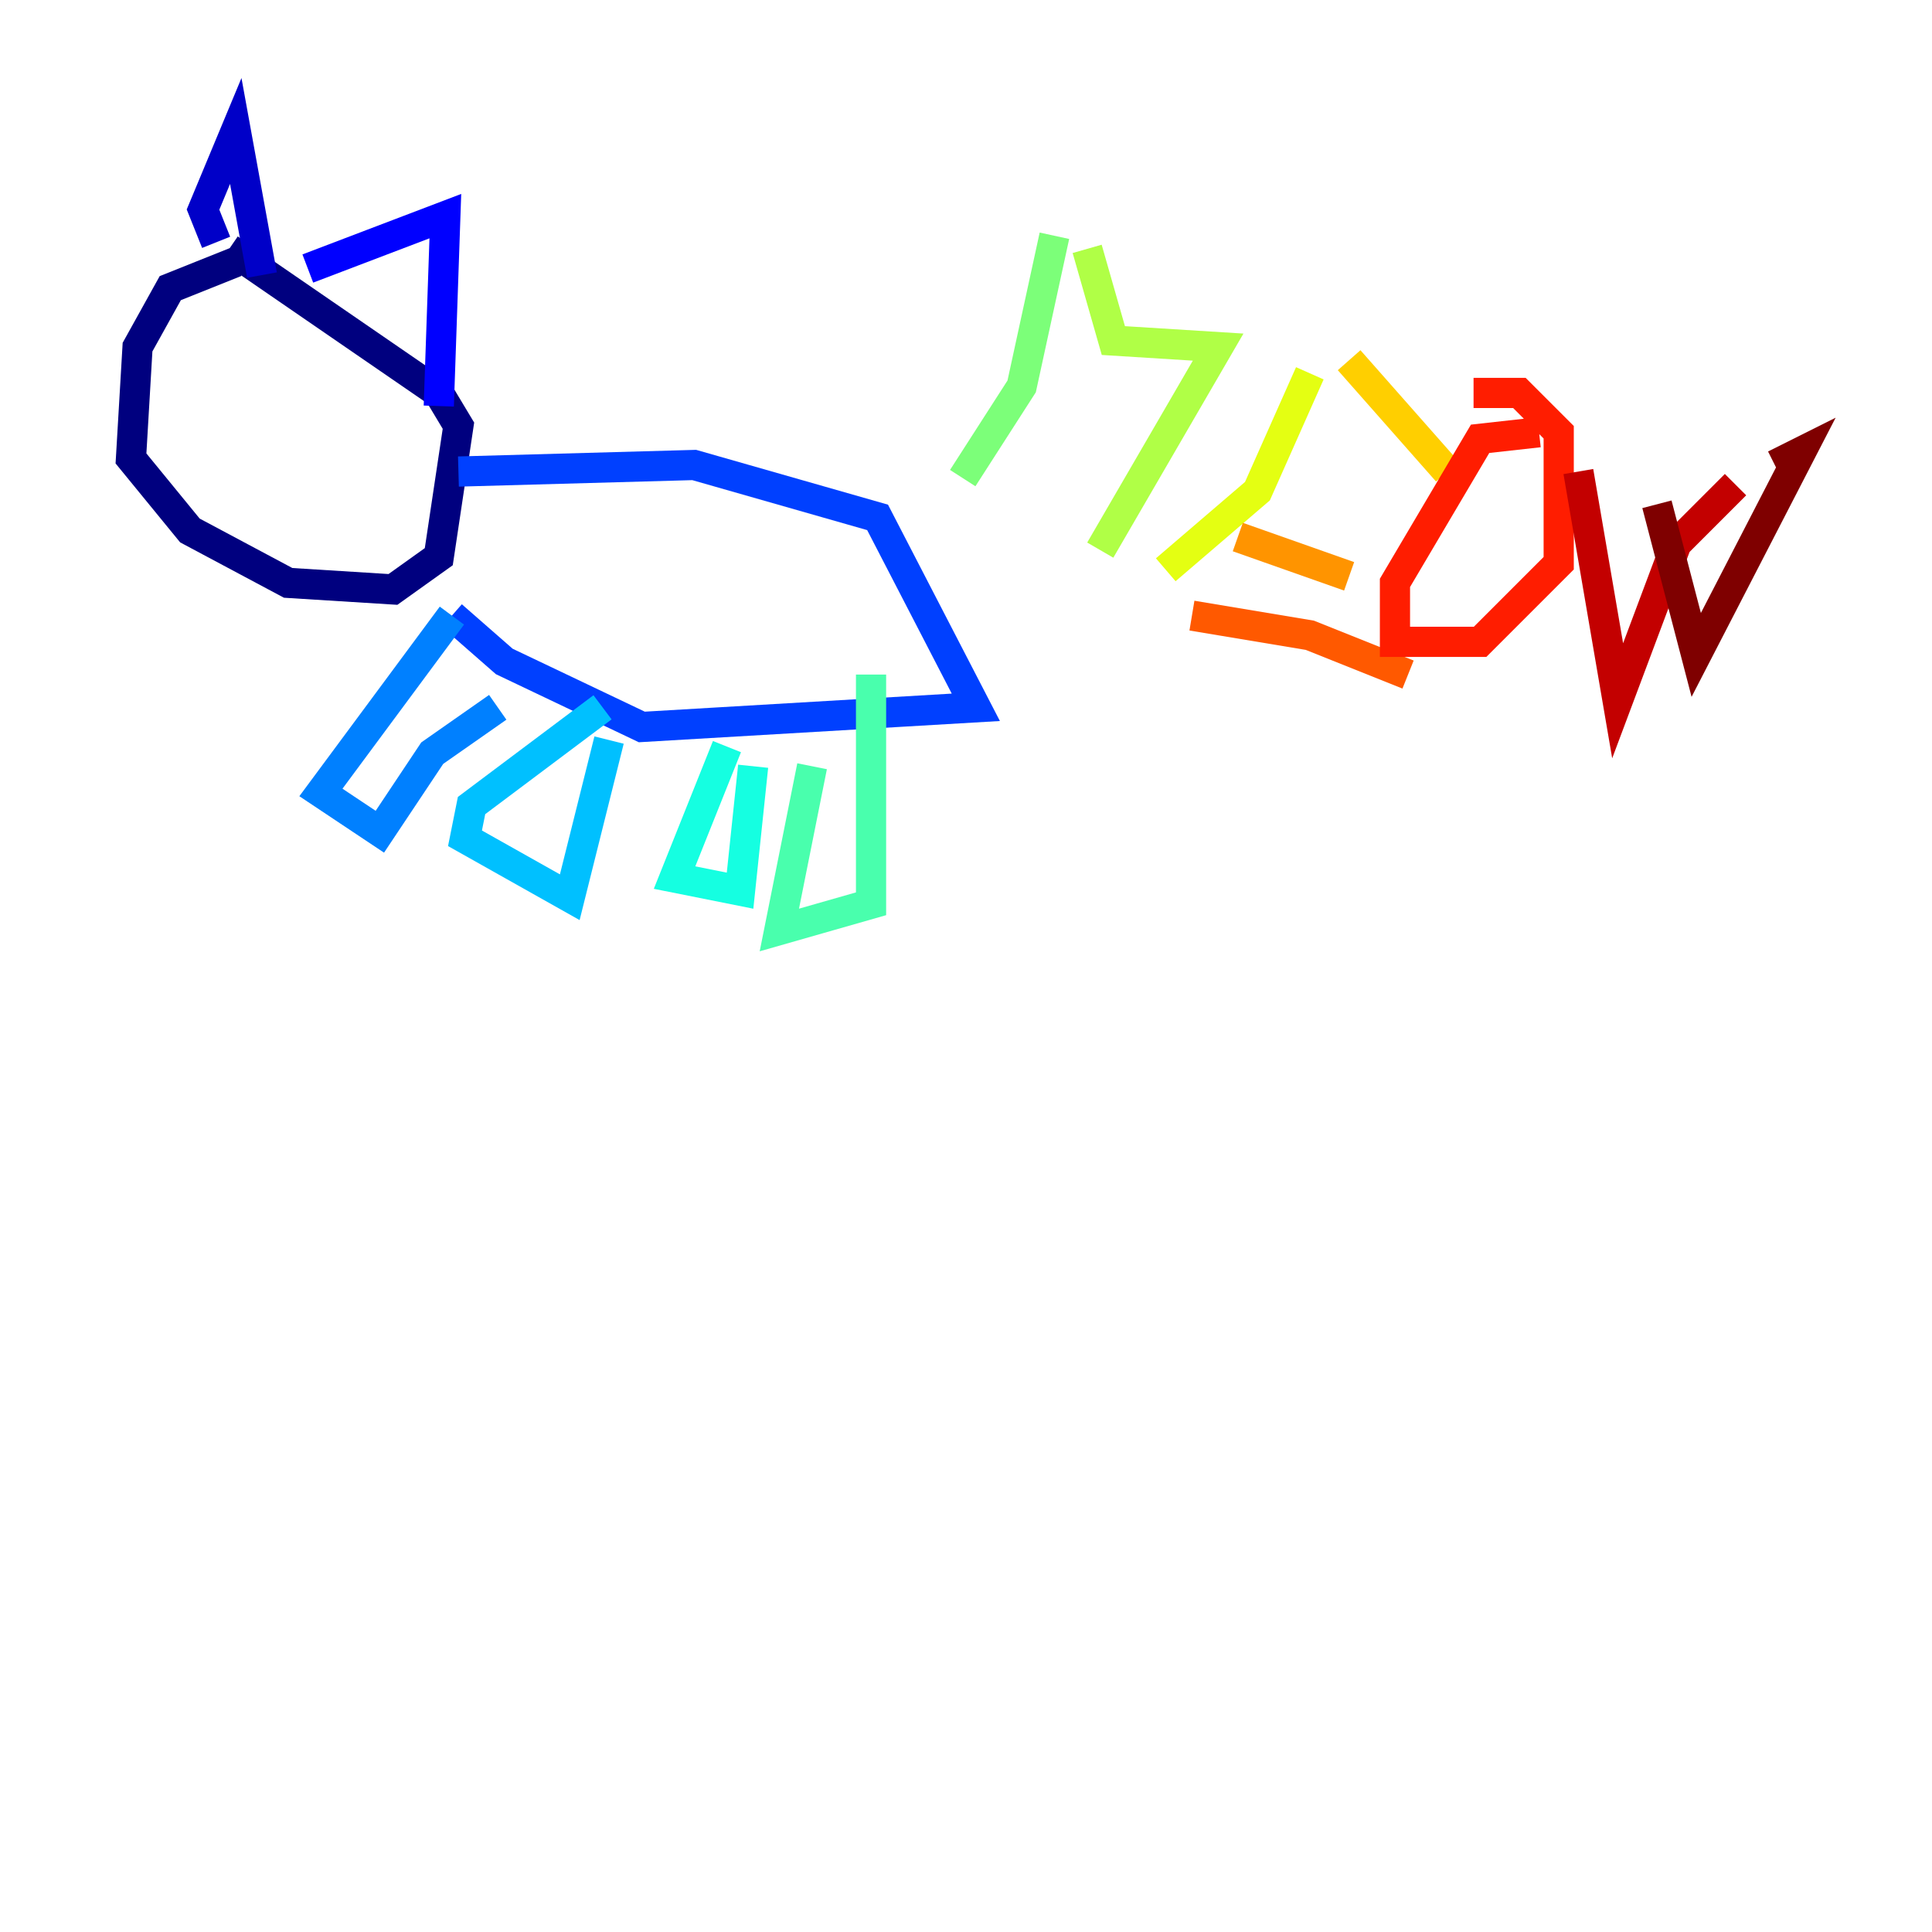<?xml version="1.0" encoding="utf-8" ?>
<svg baseProfile="tiny" height="128" version="1.2" viewBox="0,0,128,128" width="128" xmlns="http://www.w3.org/2000/svg" xmlns:ev="http://www.w3.org/2001/xml-events" xmlns:xlink="http://www.w3.org/1999/xlink"><defs /><polyline fill="none" points="15.62,17.356 11.281,19.091 9.112,22.997 8.678,30.373 12.583,35.146 19.091,38.617 26.034,39.051 29.071,36.881 30.373,28.203 29.071,26.034 15.186,16.488" stroke="#00007f" stroke-width="2" /><polyline fill="none" points="14.319,16.054 13.451,13.885 15.62,8.678 17.356,18.224" stroke="#0000c8" stroke-width="2" /><polyline fill="none" points="20.393,17.79 29.505,14.319 29.071,26.902" stroke="#0000ff" stroke-width="2" /><polyline fill="none" points="30.373,31.241 45.993,30.807 58.142,34.278 64.651,46.861 42.522,48.163 33.41,43.824 29.939,40.786" stroke="#0040ff" stroke-width="2" /><polyline fill="none" points="29.939,40.786 21.261,52.502 25.166,55.105 28.637,49.898 32.976,46.861" stroke="#0080ff" stroke-width="2" /><polyline fill="none" points="39.919,46.861 31.241,53.37 30.807,55.539 37.749,59.444 40.352,49.031" stroke="#00c0ff" stroke-width="2" /><polyline fill="none" points="48.163,49.464 44.691,58.142 49.031,59.01 49.898,50.766" stroke="#15ffe1" stroke-width="2" /><polyline fill="none" points="53.803,50.766 51.634,61.614 57.709,59.878 57.709,44.691" stroke="#49ffad" stroke-width="2" /><polyline fill="none" points="69.858,15.62 67.688,25.6 63.783,31.675" stroke="#7cff79" stroke-width="2" /><polyline fill="none" points="72.027,16.488 73.763,22.563 80.705,22.997 72.895,36.447" stroke="#b0ff46" stroke-width="2" /><polyline fill="none" points="86.78,24.732 83.308,32.542 77.234,37.749" stroke="#e4ff12" stroke-width="2" /><polyline fill="none" points="89.383,23.864 95.891,31.241" stroke="#ffcf00" stroke-width="2" /><polyline fill="none" points="82.007,35.58 89.383,38.183" stroke="#ff9400" stroke-width="2" /><polyline fill="none" points="78.969,40.786 86.78,42.088 93.288,44.691" stroke="#ff5900" stroke-width="2" /><polyline fill="none" points="101.966,28.637 98.061,29.071 92.42,38.617 92.42,42.522 98.061,42.522 103.268,37.315 103.268,28.637 100.664,26.034 97.627,26.034" stroke="#ff1d00" stroke-width="2" /><polyline fill="none" points="104.57,31.241 107.173,46.427 111.078,36.014 114.983,32.108" stroke="#c30000" stroke-width="2" /><polyline fill="none" points="109.776,33.41 112.38,43.39 119.322,29.939 117.586,30.807" stroke="#7f0000" stroke-width="2" /></svg>